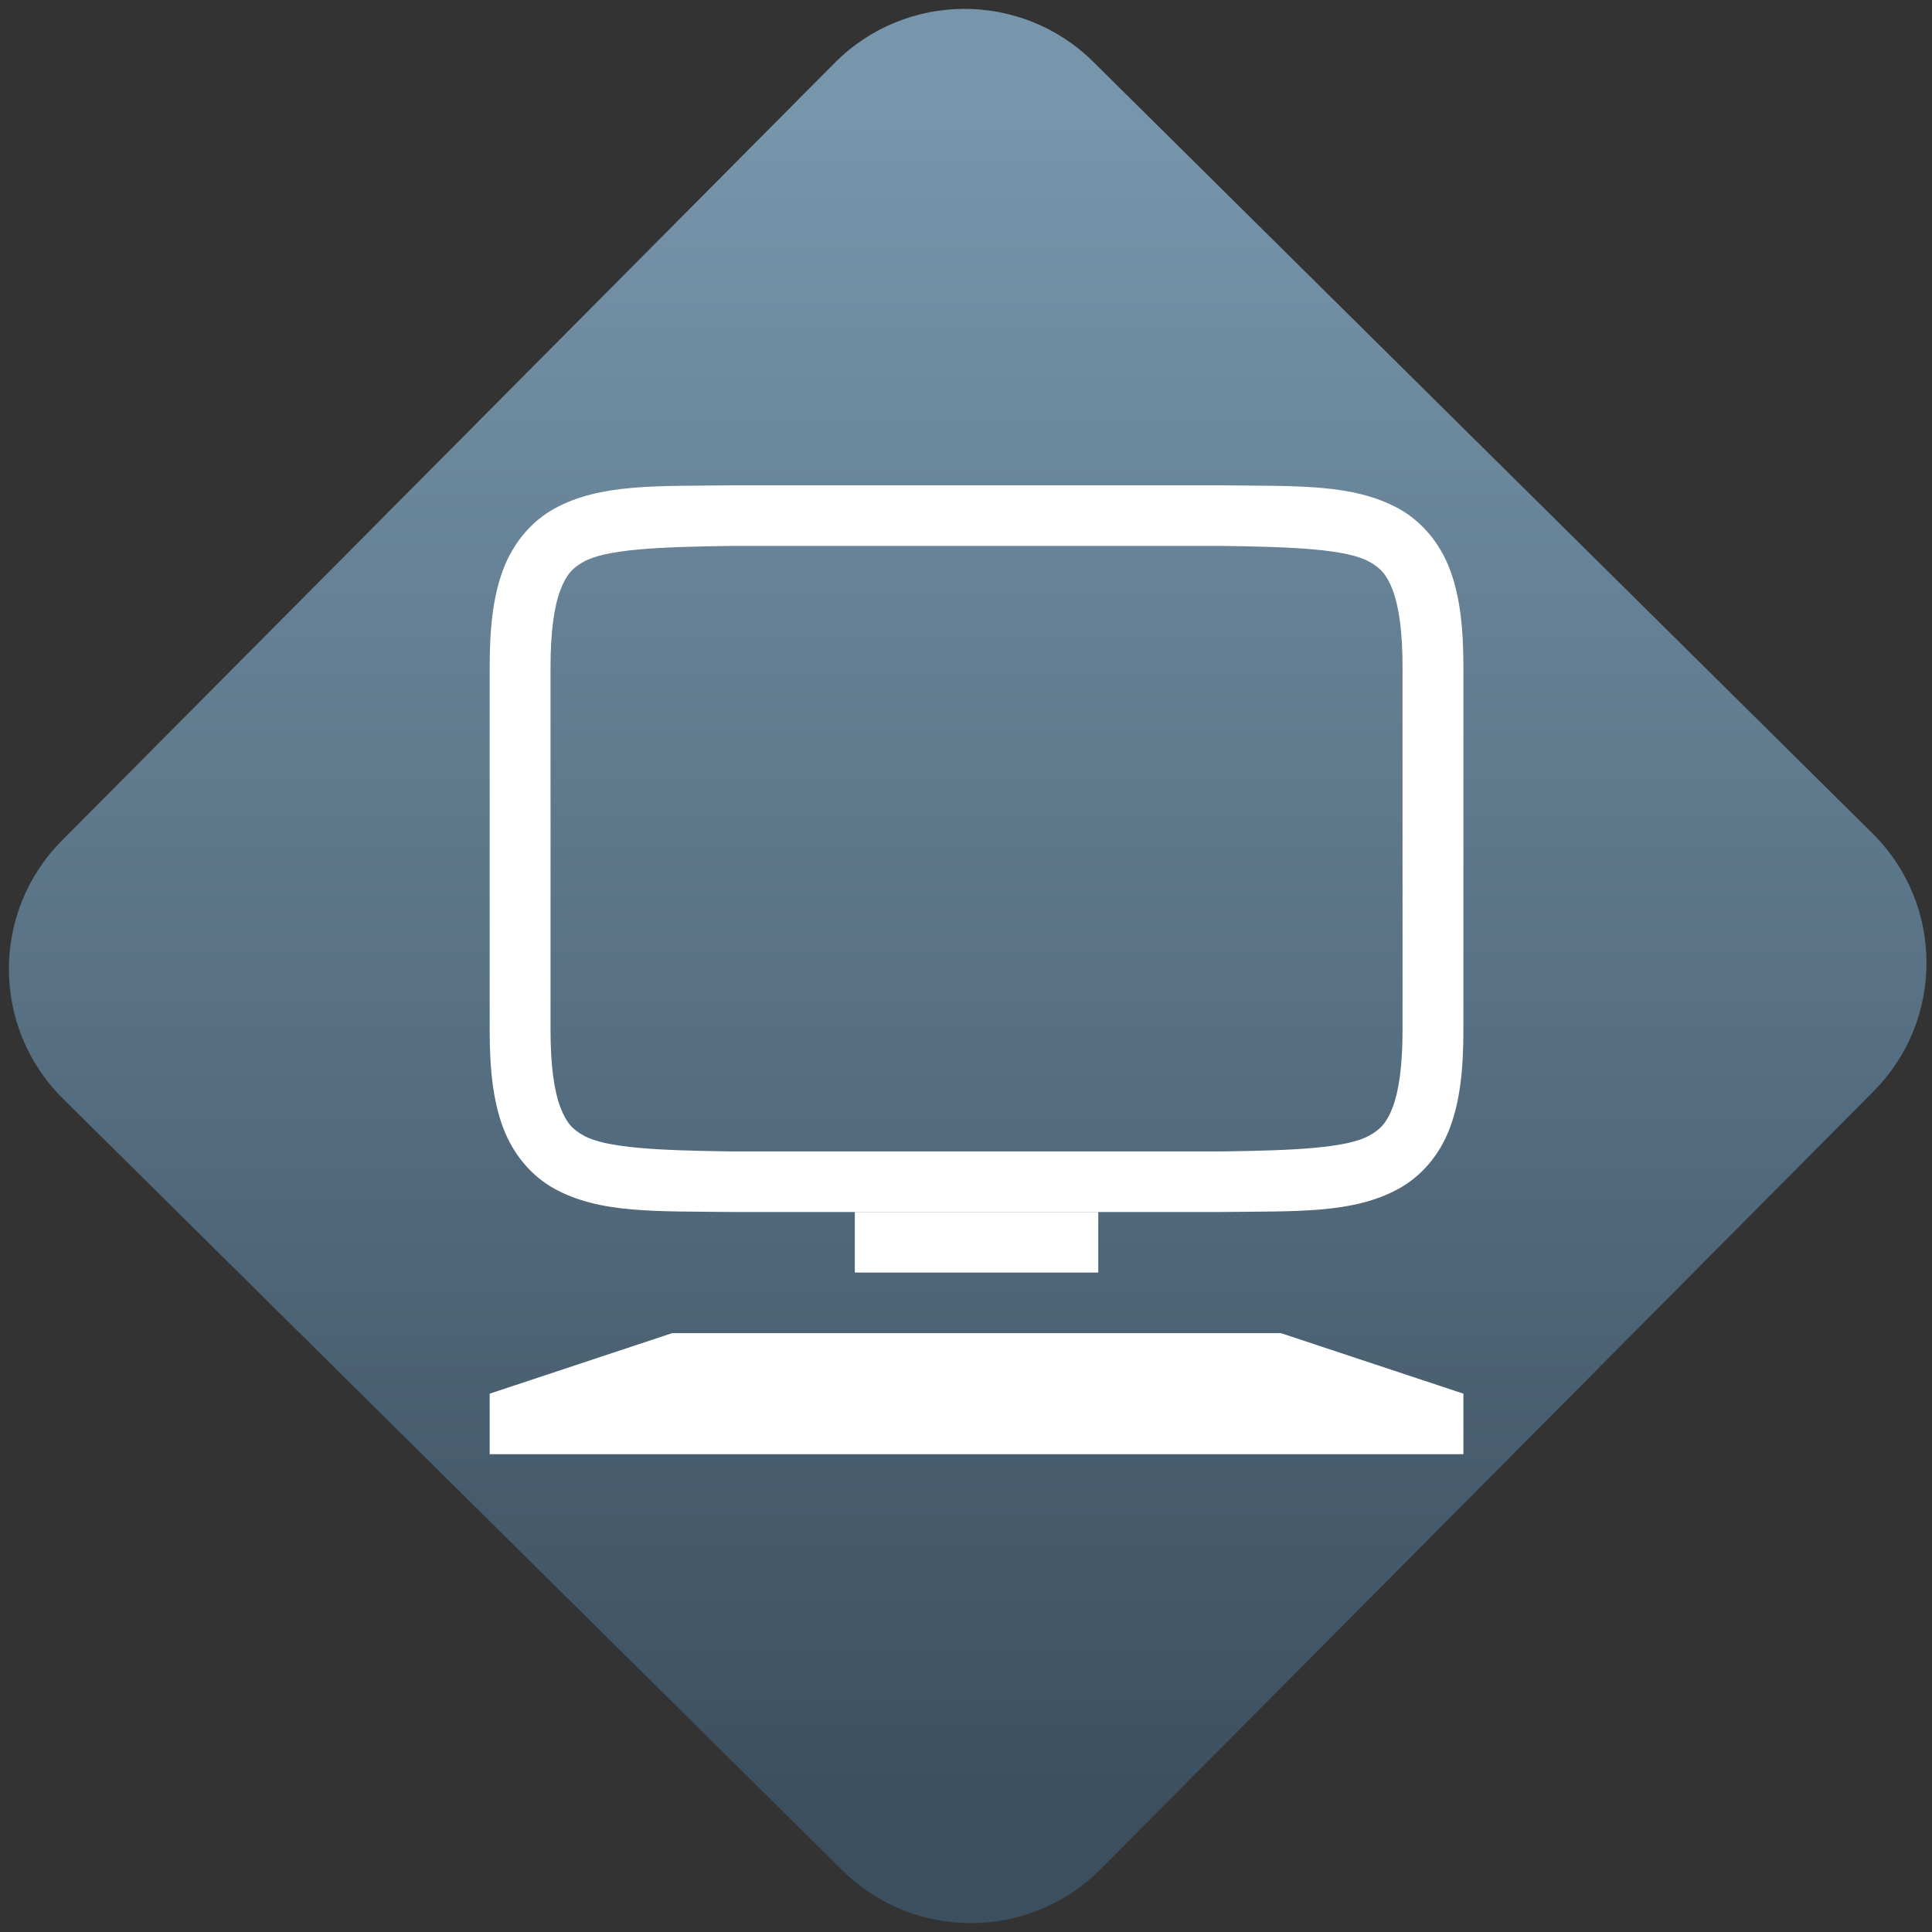 <svg width="64" height="64" viewBox="0 0 64 64" version="1.1"><rect x="0" y="0" width="64" height="64" fill="#333333" stroke="none"/><defs><linearGradient id="linear-pattern-0" gradientUnits="userSpaceOnUse" x1="0" y1="0" x2="0" y2="1" gradientTransform="matrix(60, 0, 0, 56, 0, 4)"><stop offset="0" stop-color="#7795ab" stop-opacity="1"/><stop offset="1" stop-color="#3b4f5f" stop-opacity="1"/></linearGradient></defs><path fill="url(#linear-pattern-0)" fill-opacity="1" d="M 36.219 2.051 L 62.027 27.605 C 64.402 29.957 64.418 33.785 62.059 36.156 L 36.461 61.918 C 34.105 64.289 30.27 64.305 27.895 61.949 L 2.086 36.395 C -0.289 34.043 -0.305 30.215 2.051 27.844 L 27.652 2.082 C 30.008 -0.289 33.844 -0.305 36.219 2.051 Z M 36.219 2.051 " /><g transform="matrix(1.008,0,0,1.003,16.221,16.077)"><path fill-rule="nonzero" fill="rgb(100%, 100%, 100%)" fill-opacity="1" d="M 7.988 0 C 5.473 0.031 3.633 -0.062 2.125 0.77 C 1.375 1.188 0.781 1.891 0.449 2.766 C 0.117 3.641 0 4.688 0 6 L 0 18 C 0 19.312 0.117 20.359 0.449 21.234 C 0.781 22.109 1.375 22.812 2.125 23.23 C 3.633 24.062 5.473 23.969 7.988 24 L 24.012 24 C 26.531 23.969 28.367 24.062 29.875 23.23 C 30.629 22.812 31.223 22.109 31.551 21.234 C 31.883 20.359 32 19.312 32 18 L 32 6 C 32 4.688 31.883 3.641 31.551 2.766 C 31.219 1.891 30.625 1.188 29.875 0.77 C 28.367 -0.062 26.527 0.031 24.012 0 Z M 8 2 L 24 2 C 26.516 2.031 28.172 2.117 28.906 2.523 C 29.273 2.727 29.484 2.949 29.68 3.469 C 29.875 3.988 30 4.812 30 6 L 30 18 C 30 19.188 29.875 20.012 29.68 20.531 C 29.484 21.051 29.273 21.273 28.906 21.477 C 28.172 21.883 26.516 21.969 24 22 L 8 22 C 5.484 21.969 3.82 21.883 3.09 21.477 C 2.723 21.273 2.516 21.051 2.32 20.531 C 2.125 20.012 2 19.188 2 18 L 2 6 C 2 4.812 2.125 3.988 2.32 3.469 C 2.516 2.949 2.723 2.727 3.09 2.523 C 3.82 2.117 5.484 2.031 8 2 Z M 8 2 "/><path fill-rule="nonzero" fill="rgb(100%, 100%, 100%)" fill-opacity="1" d="M 12 24 L 20 24 L 20 26 L 12 26 Z M 12 24 "/><path fill-rule="nonzero" fill="rgb(100%, 100%, 100%)" fill-opacity="1" d="M 0 30 L 6 28 L 26 28 L 32 30 L 32 32 L 0 32 Z M 0 30 "/></g></svg>
